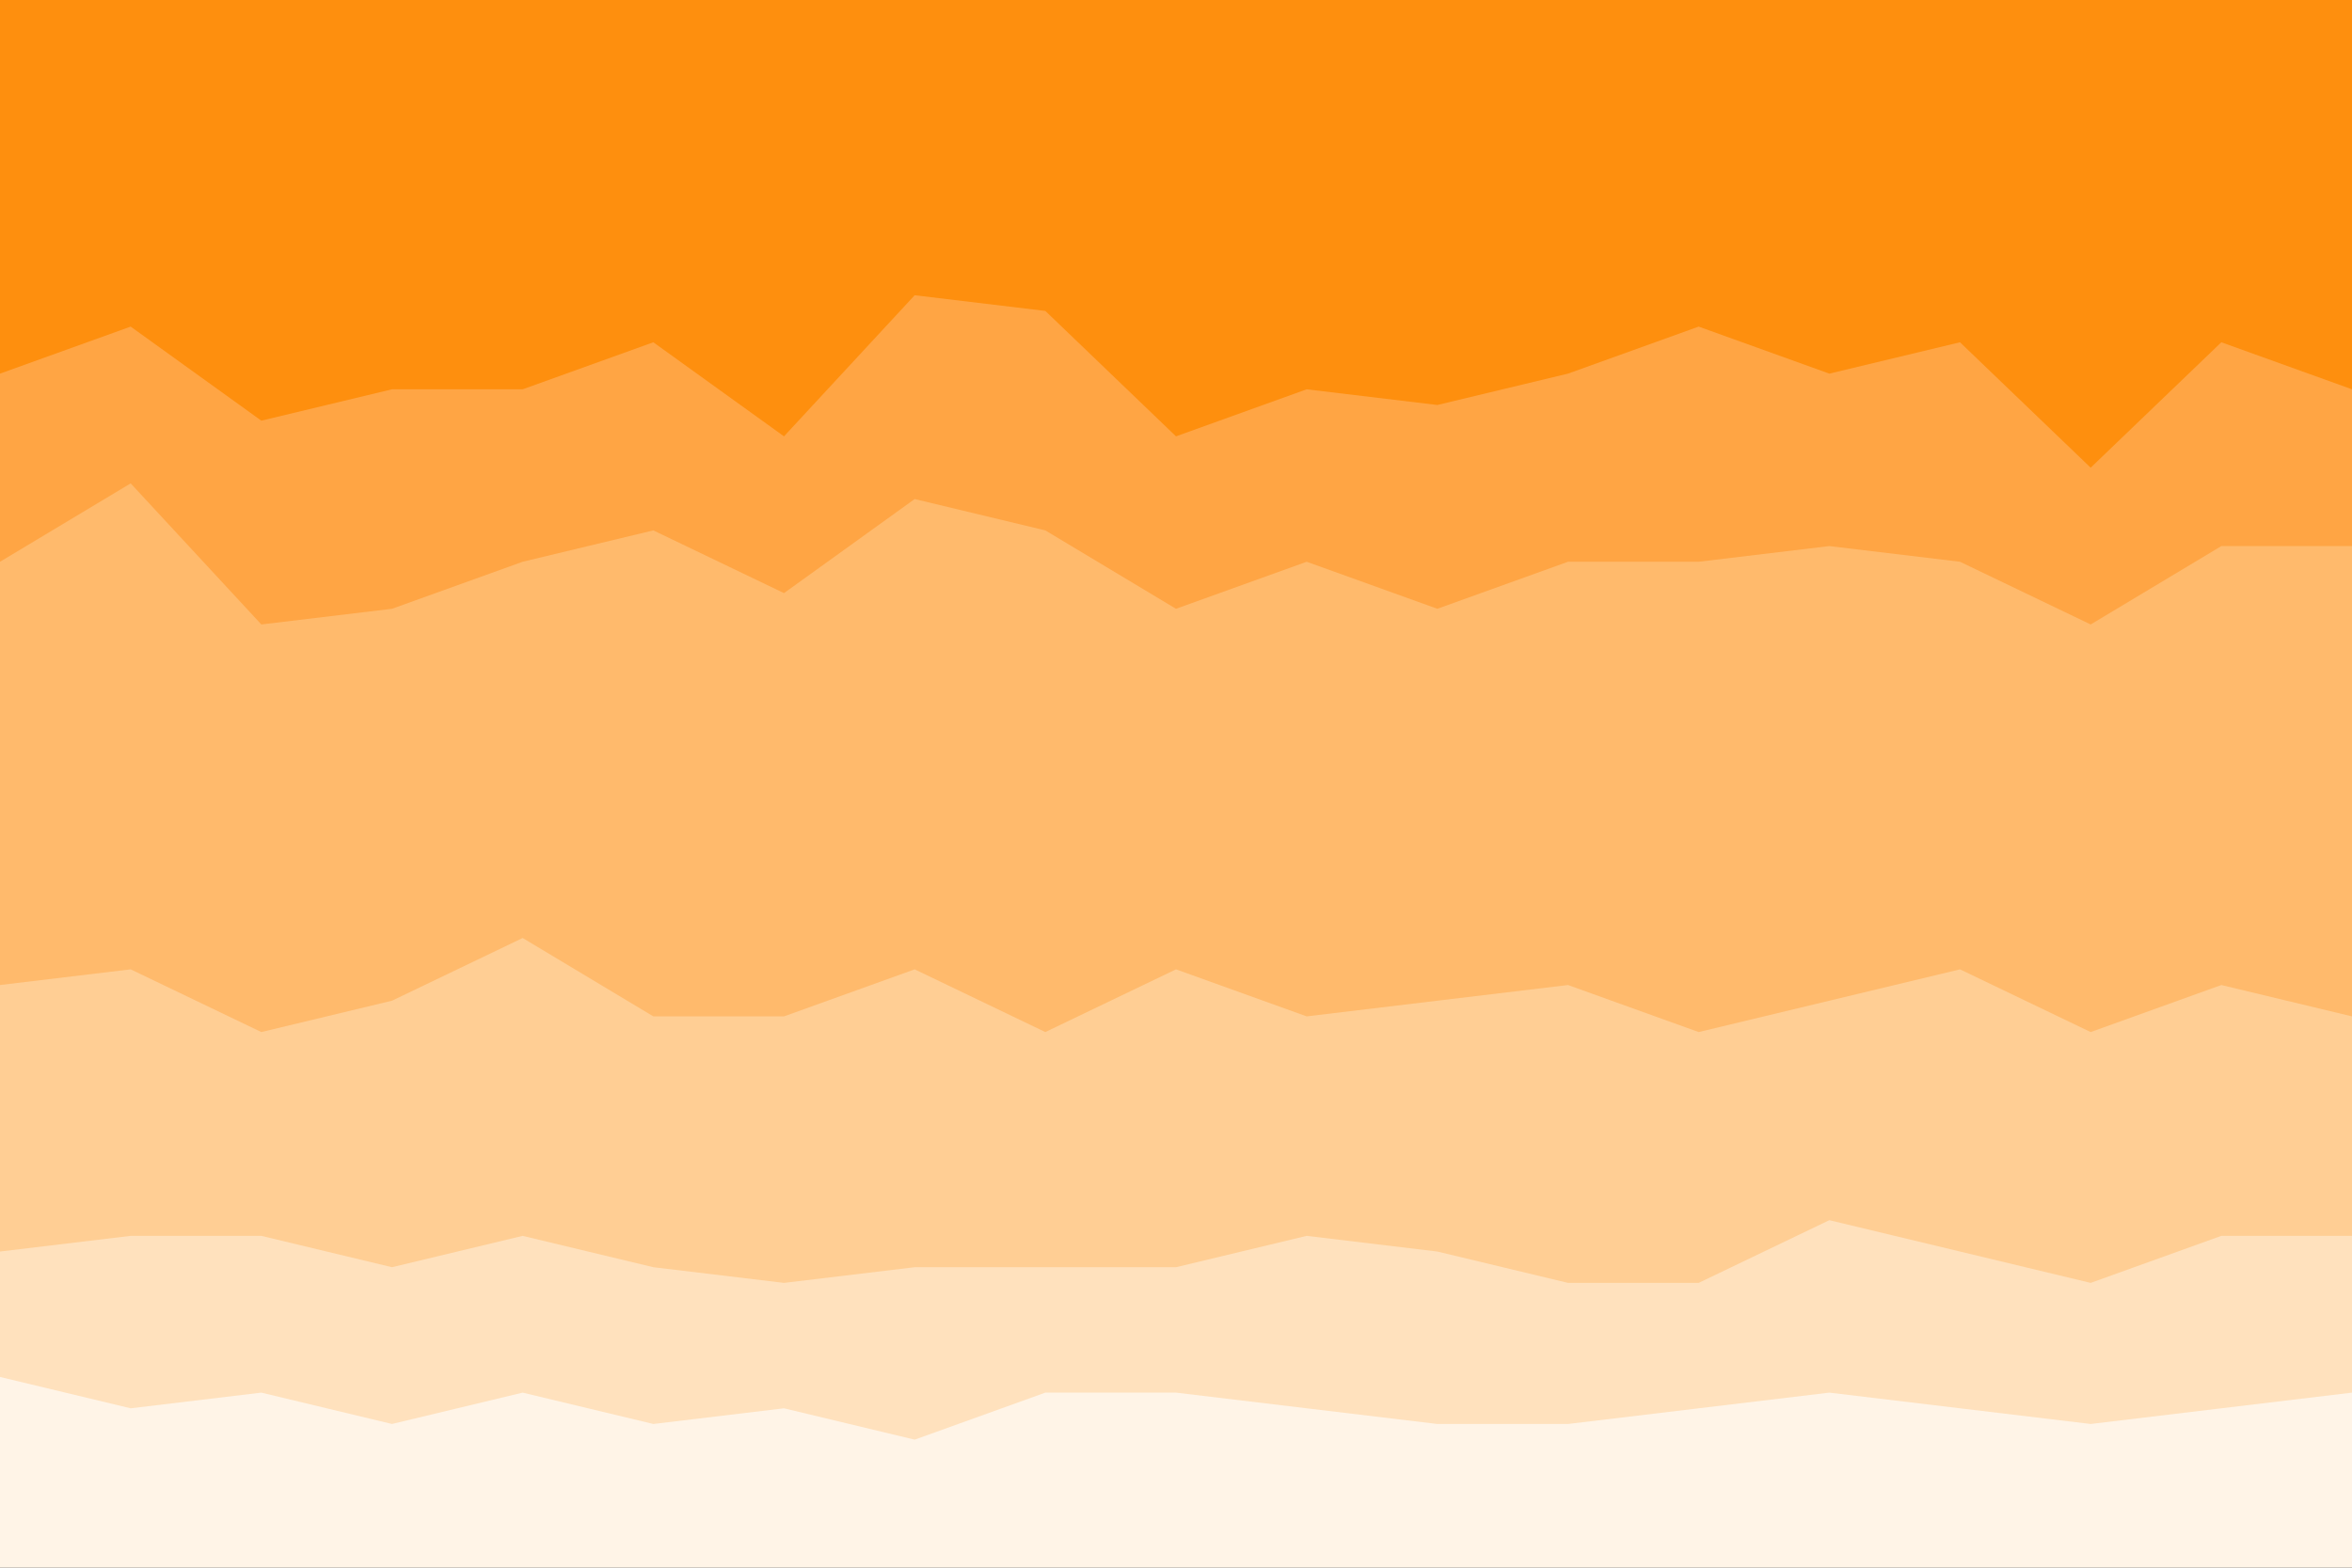 <svg id="visual" viewBox="0 0 900 600" width="900" height="600" xmlns="http://www.w3.org/2000/svg" xmlns:xlink="http://www.w3.org/1999/xlink" version="1.1"><rect x="0" y="0" width="900" height="600" fill="#333333" stroke="none"/><path d="M0 145L50 127L100 163L150 151L200 151L250 133L300 169L350 115L400 121L450 169L500 151L550 157L600 145L650 127L700 145L750 133L800 181L850 133L900 151L900 0L850 0L800 0L750 0L700 0L650 0L600 0L550 0L500 0L450 0L400 0L350 0L300 0L250 0L200 0L150 0L100 0L50 0L0 0Z" fill="#fe8f0e"></path><path d="M0 217L50 187L100 241L150 235L200 217L250 205L300 229L350 193L400 205L450 235L500 217L550 235L600 217L650 217L700 211L750 217L800 241L850 211L900 211L900 149L850 131L800 179L750 131L700 143L650 125L600 143L550 155L500 149L450 167L400 119L350 113L300 167L250 131L200 149L150 149L100 161L50 125L0 143Z" fill="#ffa544"></path><path d="M0 379L50 373L100 397L150 385L200 361L250 391L300 391L350 373L400 397L450 373L500 391L550 385L600 379L650 397L700 385L750 373L800 397L850 379L900 391L900 209L850 209L800 239L750 215L700 209L650 215L600 215L550 233L500 215L450 233L400 203L350 191L300 227L250 203L200 215L150 233L100 239L50 185L0 215Z" fill="#ffba6c"></path><path d="M0 481L50 475L100 475L150 487L200 475L250 487L300 493L350 487L400 487L450 487L500 475L550 481L600 493L650 493L700 469L750 481L800 493L850 475L900 475L900 389L850 377L800 395L750 371L700 383L650 395L600 377L550 383L500 389L450 371L400 395L350 371L300 389L250 389L200 359L150 383L100 395L50 371L0 377Z" fill="#ffce94"></path><path d="M0 529L50 541L100 535L150 547L200 535L250 547L300 541L350 553L400 535L450 535L500 541L550 547L600 547L650 541L700 535L750 541L800 547L850 541L900 535L900 473L850 473L800 491L750 479L700 467L650 491L600 491L550 479L500 473L450 485L400 485L350 485L300 491L250 485L200 473L150 485L100 473L50 473L0 479Z" fill="#ffe1bd"></path><path d="M0 601L50 601L100 601L150 601L200 601L250 601L300 601L350 601L400 601L450 601L500 601L550 601L600 601L650 601L700 601L750 601L800 601L850 601L900 601L900 533L850 539L800 545L750 539L700 533L650 539L600 545L550 545L500 539L450 533L400 533L350 551L300 539L250 545L200 533L150 545L100 533L50 539L0 527Z" fill="#fff4e7"></path></svg>